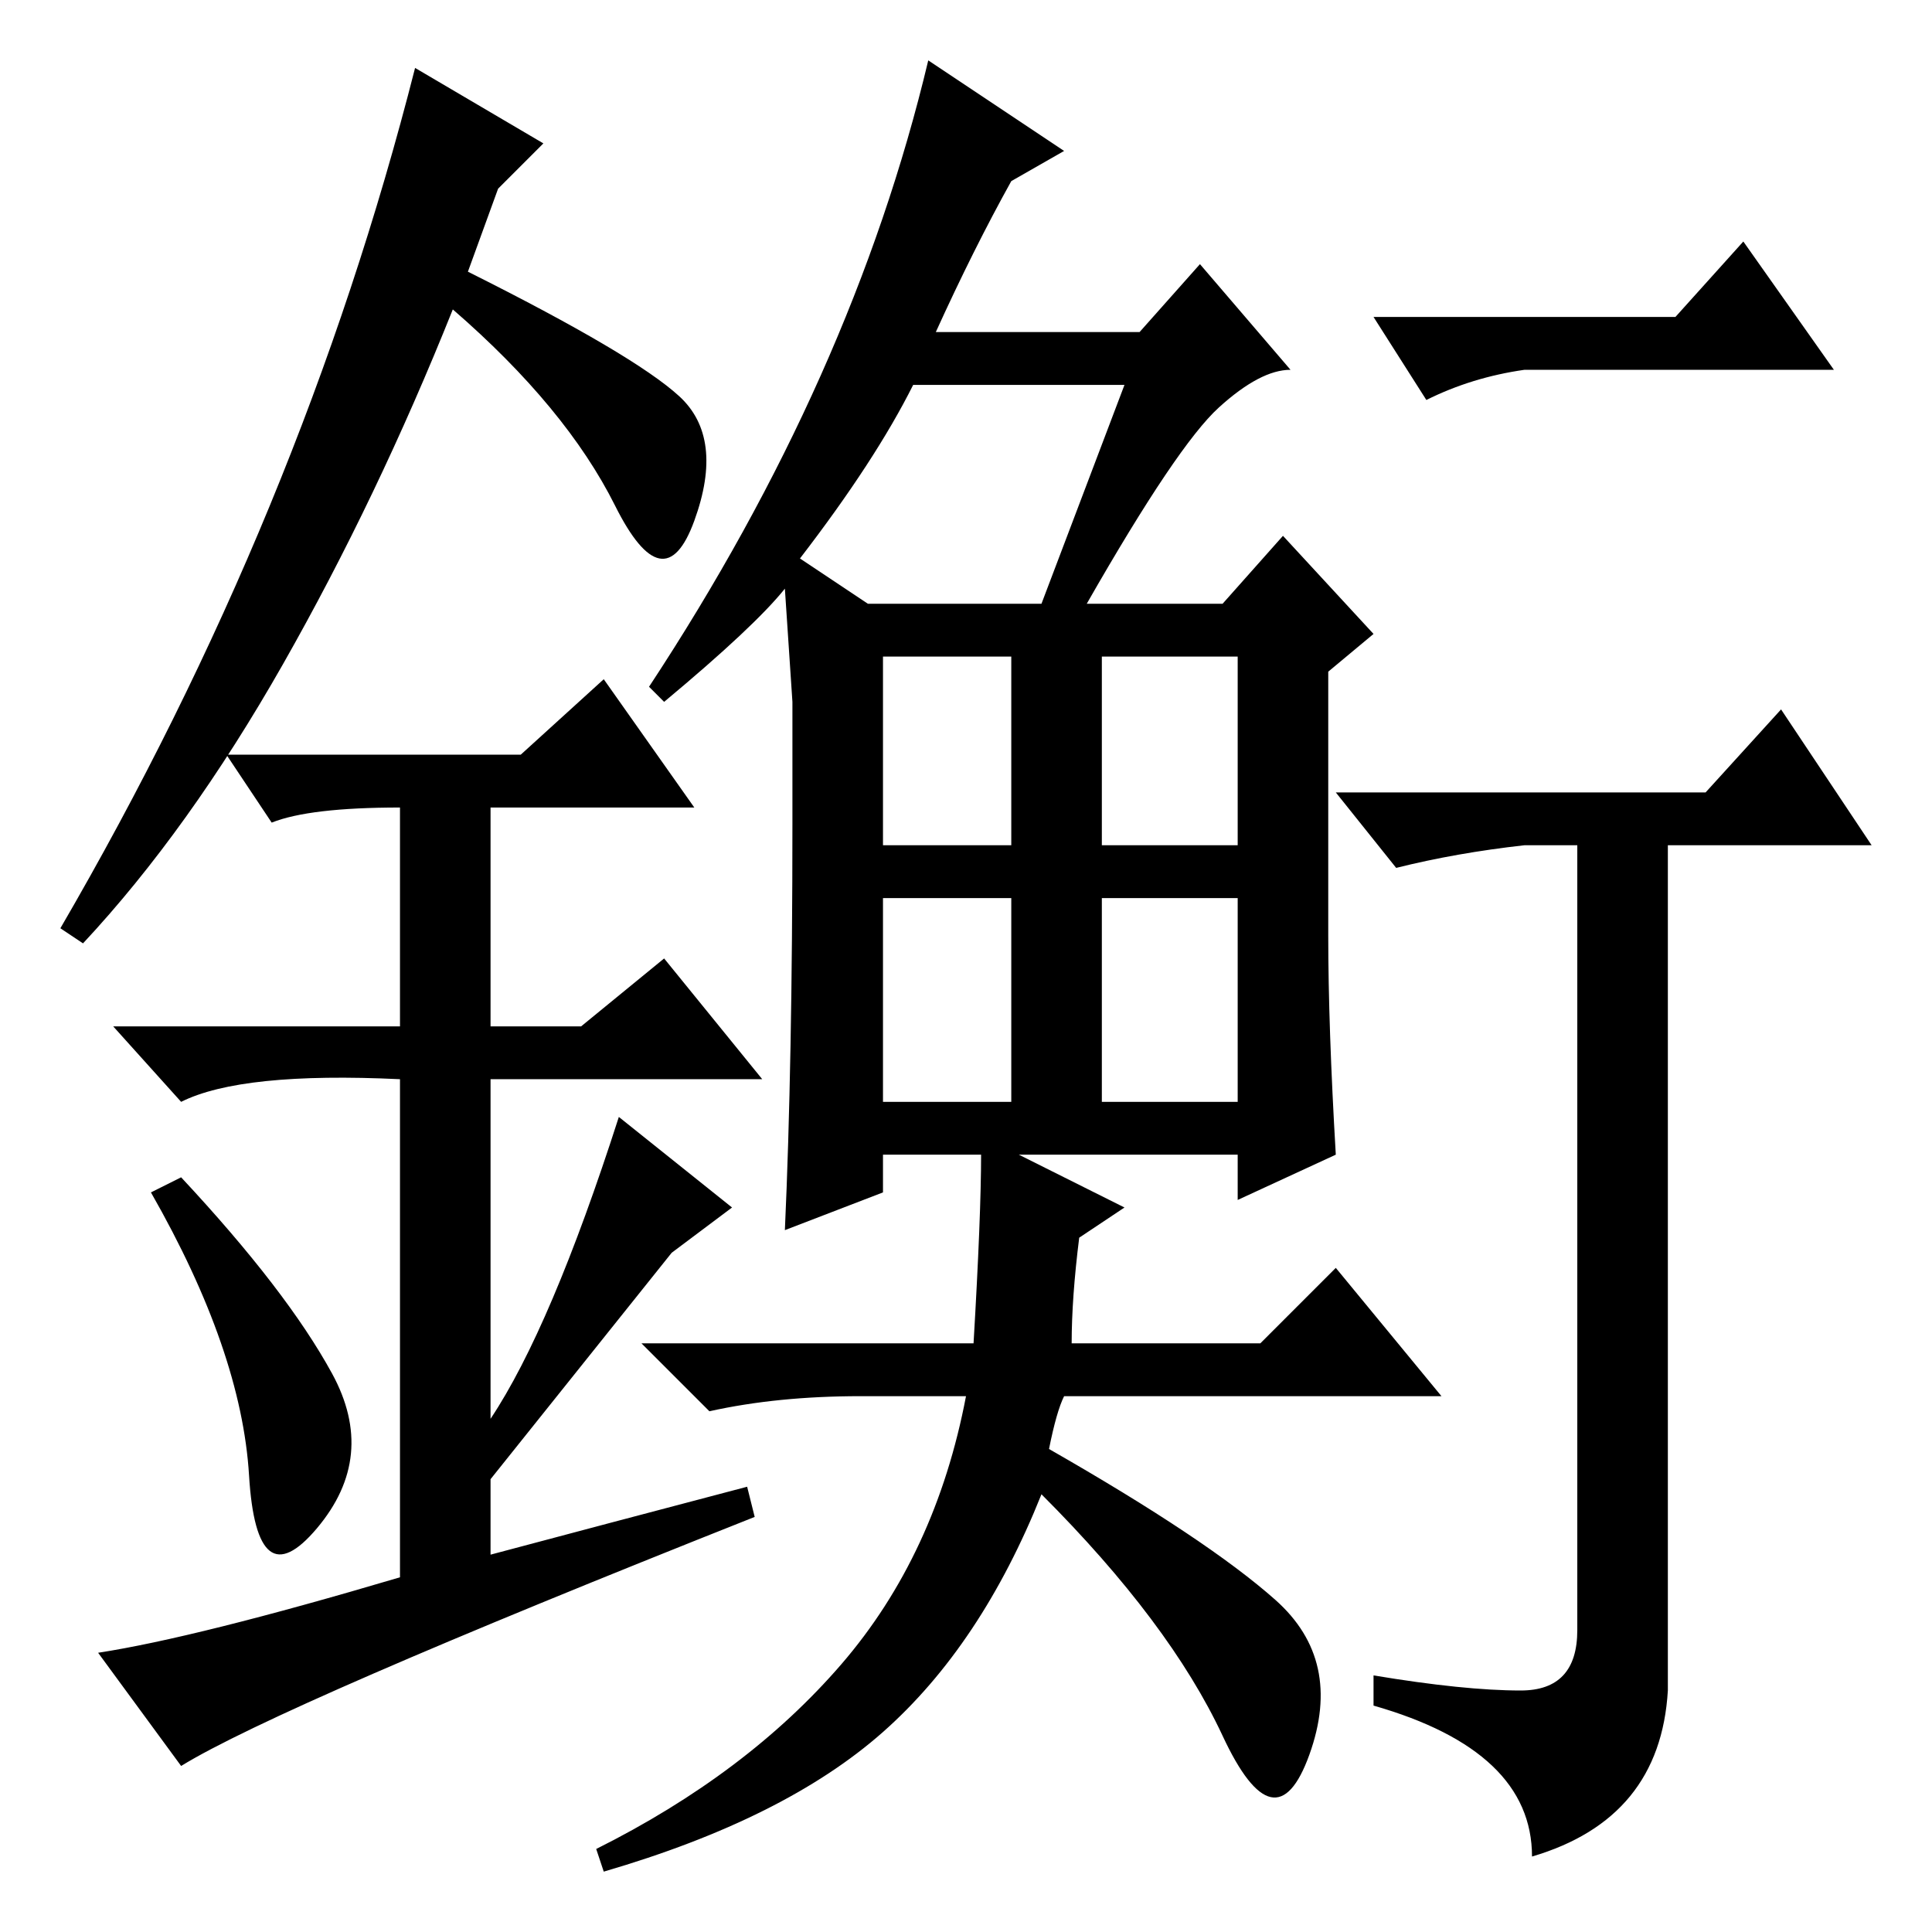 <?xml version="1.0" standalone="no"?>
<!DOCTYPE svg PUBLIC "-//W3C//DTD SVG 1.1//EN" "http://www.w3.org/Graphics/SVG/1.1/DTD/svg11.dtd" >
<svg xmlns="http://www.w3.org/2000/svg" xmlns:xlink="http://www.w3.org/1999/xlink" version="1.1" viewBox="0 -36 256 256">
  <g transform="matrix(1 0 0 -1 0 220)">
   <path fill="currentColor"
d="M176 132q0 -12 1 -29l-13 -6v6h-29l14 -7l-6 -4q-1 -8 -1 -14h25l10 10l14 -17h-50q-1 -2 -2 -7q21 -12 30 -20t4.5 -20.5t-11.5 2.5t-24 32q-8 -20 -21 -31.5t-37 -18.5l-1 3q20 10 32.5 24.5t16.5 35.5h-14q-11 0 -20 -2l-9 9h44q1 17 1 25h-13v-5l-13 -5q1 22 1 54v16
l-1 15q-4 -5 -16 -15l-2 2q27 41 37 83l18 -12l-7 -4q-5 -9 -10 -20h27l8 9l12 -14q-4 0 -9.5 -5t-17.5 -26h18l8 9l12 -13l-6 -5v-35zM149 205h-28q-5 -10 -15 -23l9 -6h23zM117 144h17v25h-17v-25zM146 144h18v25h-18v-25zM117 110h17v27h-17v-27zM146 110h18v27h-18v-27z
M222 214l9 10l12 -17h-41q-7 -1 -13 -4l-7 11h40zM201.5 32q7.5 0 7.5 8v104h-7q-9 -1 -17 -3l-8 10h49l10 11l12 -18h-27v-112q-1 -17 -18 -22q0 14 -21 20v4q12 -2 19.5 -2zM80 166l12 -17h-27v-29h12l11 9l13 -16h-36v-45q8 12 17 40l15 -12l-8 -6l-24 -30v-10q15 4 34 9
l1 -4q-63 -25 -76 -33l-11 15q13 2 40 10v66q-21 1 -29 -3l-9 10h38v29q-12 0 -17 -2l-6 9h39zM11 131l-3 2q32 55 47 114l17 -10l-6 -6l-4 -11q22 -11 28 -16.5t2 -16.5t-10.5 2t-21.5 26q-10 -25 -22.5 -47t-26.5 -37zM33 60.5q-1 16.5 -13 37.5l4 2q14 -15 20 -26
t-2 -20.5t-9 7z" />
  </g>

</svg>
